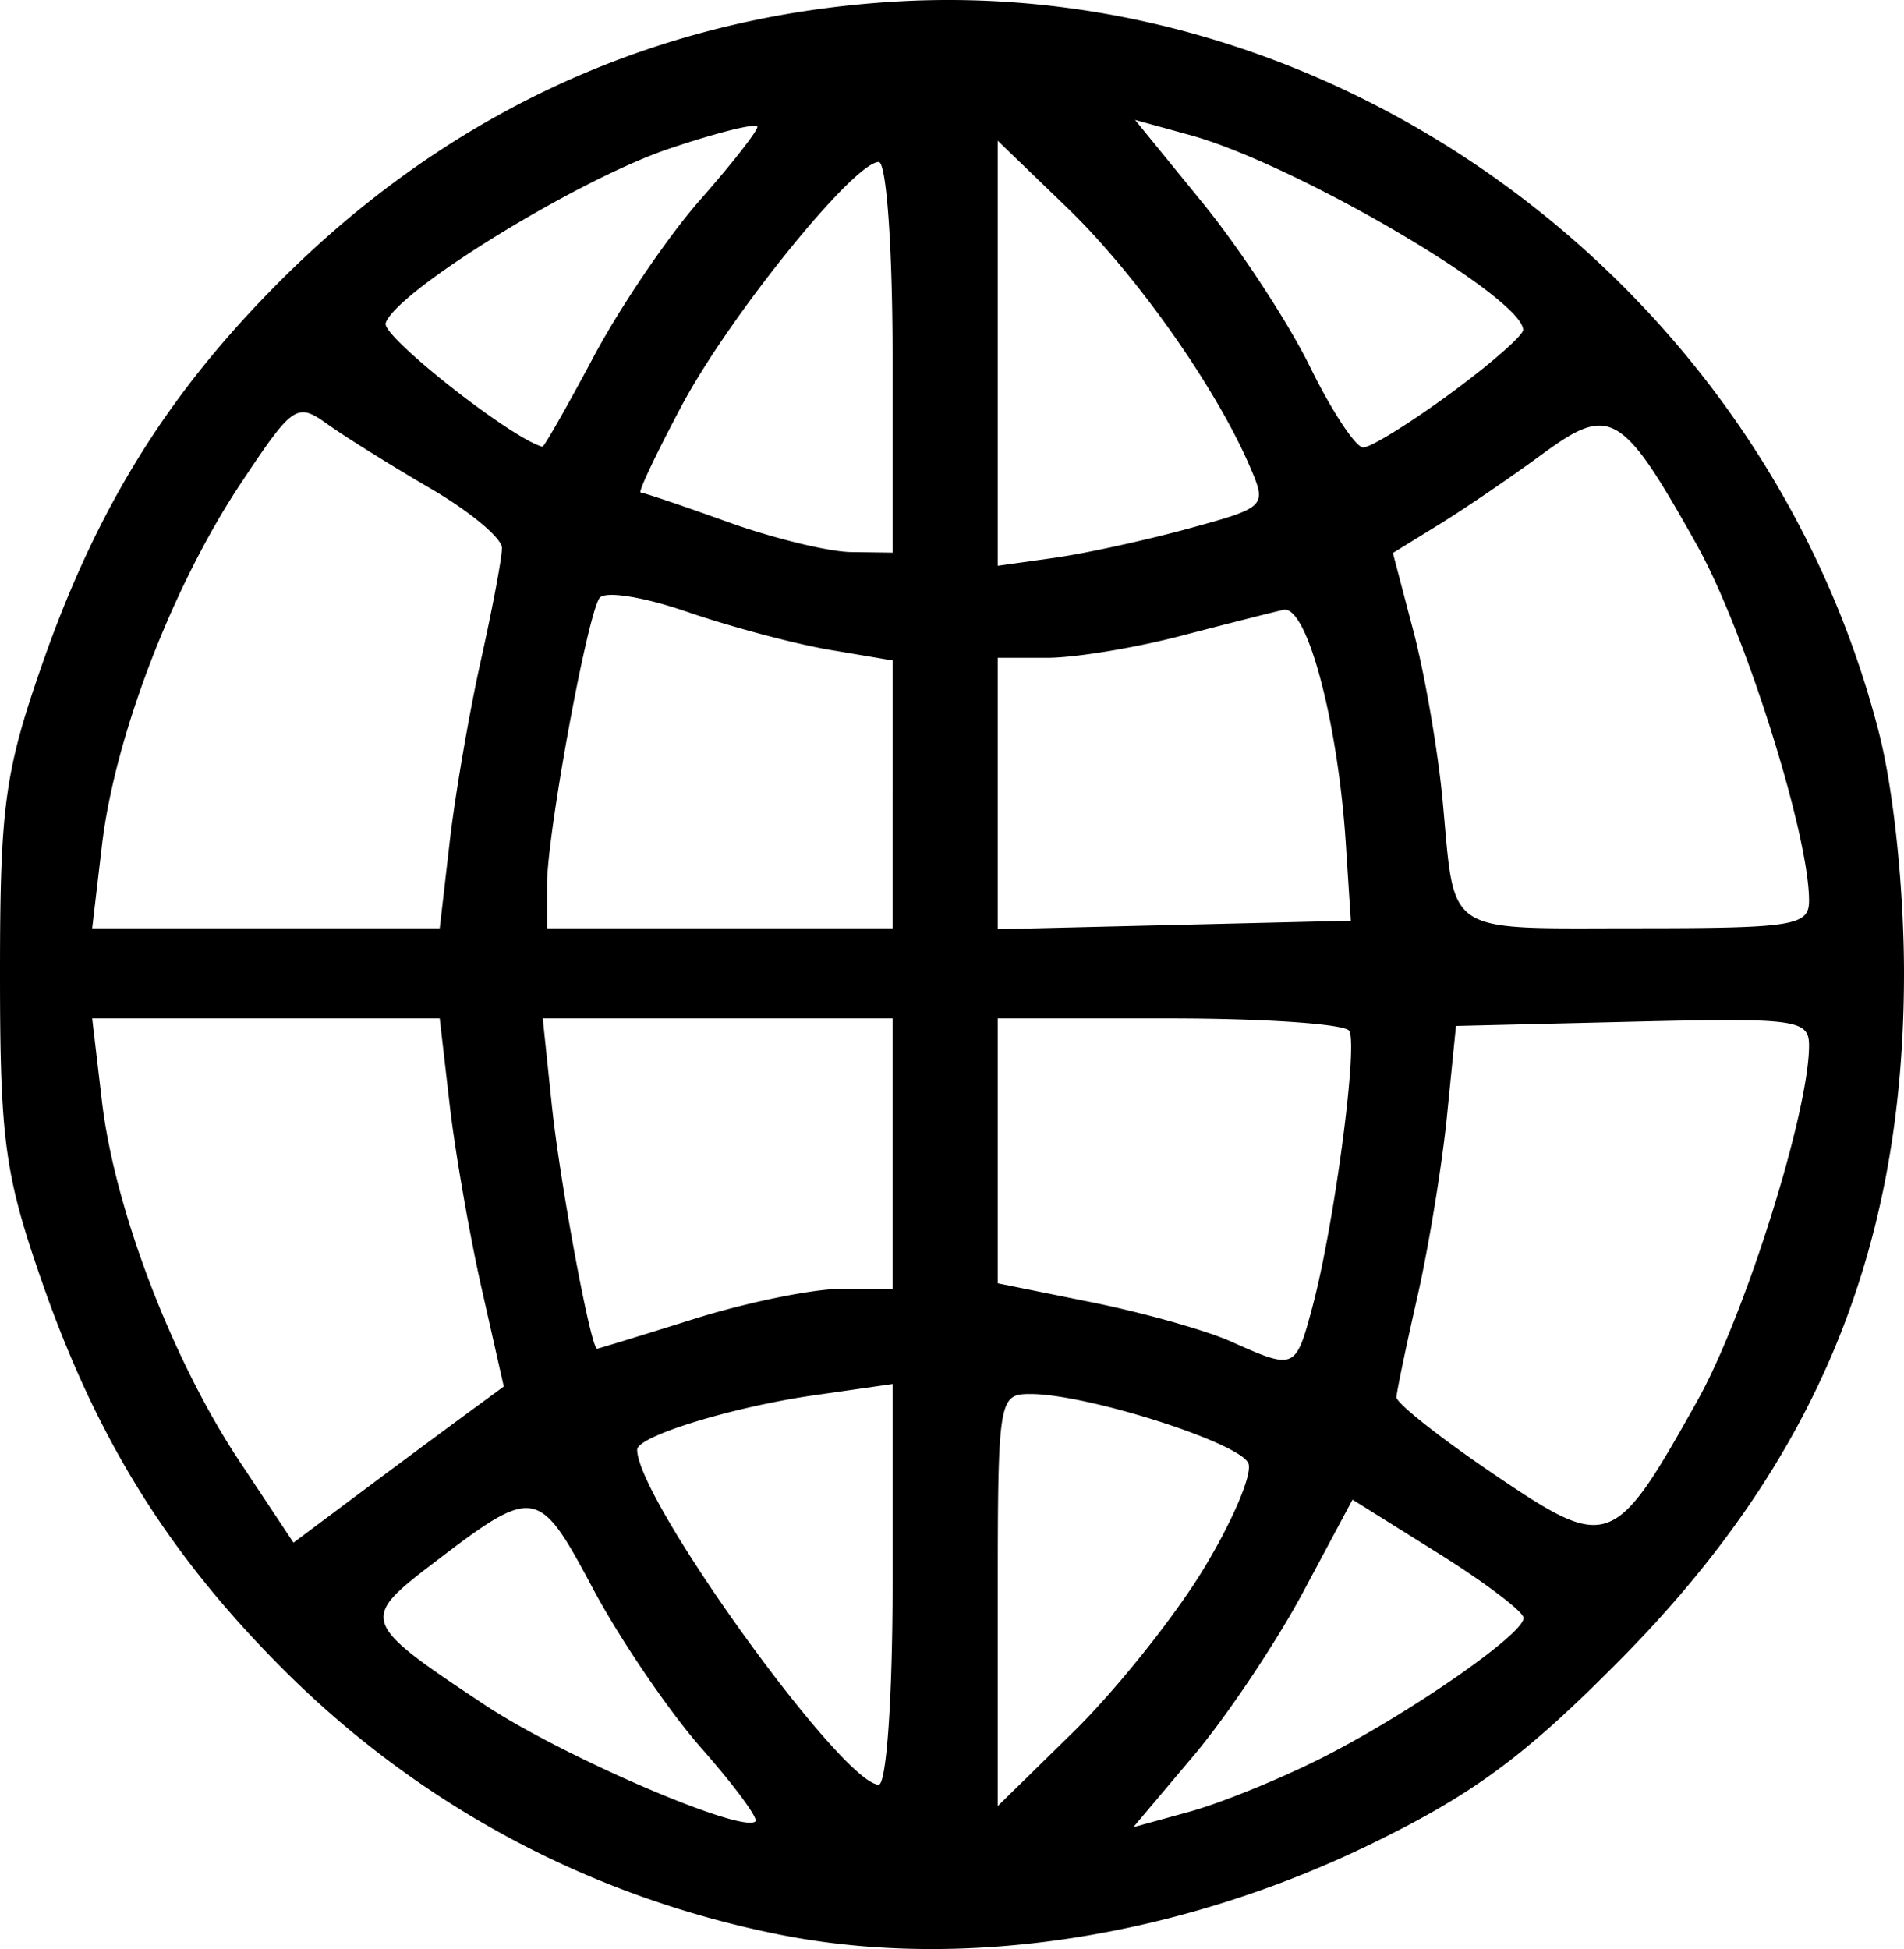 <svg xmlns="http://www.w3.org/2000/svg" width="168.975" height="172.967" viewBox="0 0 158.414 162.156"><path d="M64.877 160.958c-15.798-3.141-30.032-10.758-41.387-22.146-9.515-9.543-15.451-19.098-20.016-32.22C.394 97.733 0 94.834 0 80.977c0-13.856.393-16.755 3.474-25.613 4.59-13.192 10.573-22.793 20.103-32.253C37.653 9.14 54.815 1.362 74.264.145c37.344-2.337 72.589 23.788 82.07 60.833 1.224 4.78 2.08 13.015 2.08 20 0 22.931-7.277 40.575-23.513 57.01-7.951 8.048-12.198 11.204-20.637 15.334-16.097 7.88-34.133 10.669-49.387 7.636zm-6.505-15.495c-2.722-3.093-6.783-9.063-9.024-13.267-4.562-8.56-4.842-8.603-13.366-2.088-6.048 4.623-5.946 4.9 4.324 11.717 6.49 4.307 21.455 10.75 22.55 9.707.257-.245-1.761-2.976-4.484-6.069zm51.517.834c7.252-3.652 16.875-10.316 16.875-11.684 0-.518-3.202-2.945-7.117-5.394l-7.117-4.452-4.1 7.674c-2.255 4.22-6.359 10.353-9.12 13.626l-5.018 5.952 4.674-1.287c2.57-.707 7.486-2.703 10.923-4.435zm-9.804-15.675c2.427-3.977 4.131-7.966 3.786-8.865-.656-1.71-13.416-5.779-18.126-5.779-2.675 0-2.73.352-2.73 17.141v17.14l6.328-6.202c3.48-3.412 8.315-9.458 10.742-13.435zm-25.82 1.19v-16.665l-6.563.941c-6.795.975-14.688 3.406-14.688 4.525 0 4.151 17.104 27.865 20.097 27.865.647 0 1.153-7.322 1.153-16.665zM38.51 117.854l3.405-2.5-1.835-8.125c-1.01-4.468-2.21-11.359-2.666-15.312l-.83-7.188H7.67l.808 6.876c1.058 9.003 5.84 21.525 11.447 29.97l4.494 6.77 5.343-3.995a1588.69 1588.69 0 0 1 8.749-6.496zm102.728-1.344c3.95-7.064 9.275-24.011 9.275-29.52 0-2.174-1.043-2.315-14.687-1.988l-14.688.352-.75 7.5c-.413 4.125-1.518 10.875-2.454 15-.937 4.125-1.724 7.9-1.75 8.386-.025.488 3.61 3.365 8.08 6.394 9.573 6.489 10.008 6.332 16.974-6.124zm-32.06-7.718c1.808-6.726 3.823-21.821 3.074-23.034-.35-.566-7.072-1.029-14.937-1.029H83.014v22.041l7.813 1.577c4.297.866 9.5 2.33 11.562 3.252 5.344 2.39 5.398 2.368 6.79-2.807zm-51.366.921c4.358-1.366 9.843-2.484 12.188-2.484h4.263v-22.5H45.158l.753 7.206c.68 6.495 3.249 20.319 3.77 20.278.114-.009 3.774-1.134 8.132-2.5zM37.415 70.041c.457-3.953 1.622-10.738 2.59-15.078.968-4.34 1.759-8.558 1.758-9.375 0-.816-2.672-3.041-5.937-4.944s-7.133-4.316-8.594-5.363c-2.542-1.82-2.858-1.602-7.23 4.985C14.325 48.82 9.542 61.31 8.478 70.353l-.808 6.875h28.915l.83-7.187zm36.85-3.953v-11.14l-5.243-.886c-2.884-.487-8.216-1.908-11.849-3.158-3.726-1.282-6.913-1.775-7.311-1.13-1.072 1.733-4.348 19.679-4.348 23.814v3.64h28.75v-11.14zm37.707 4.085c-.663-10.203-3.25-19.877-5.199-19.434-.932.211-4.808 1.196-8.614 2.187-3.806.991-8.77 1.802-11.032 1.802h-4.113v22.58l14.688-.352 14.687-.353-.417-6.43zm38.542 4.755c0-5.5-5.347-22.455-9.325-29.57-6.239-11.155-7.222-11.731-12.892-7.558-2.562 1.885-6.402 4.503-8.533 5.816l-3.876 2.39 1.72 6.548c.946 3.602 2.034 9.924 2.419 14.05 1.058 11.353-.044 10.624 16.073 10.624 13.163 0 14.414-.2 14.414-2.3zm-51.6-30.96c6.461-1.77 6.51-1.82 5.054-5.201-2.847-6.603-9.465-15.972-15.18-21.486l-5.774-5.573v35.363l4.688-.657c2.578-.362 7.624-1.462 11.212-2.446zm-24.65-14.24c0-9.089-.508-16.25-1.153-16.25-2.058 0-12.397 12.78-16.371 20.236-2.13 3.995-3.677 7.264-3.438 7.264.238 0 3.506 1.105 7.26 2.455 3.755 1.35 8.374 2.476 10.265 2.5l3.437.045v-16.25zm-24.87-.055c2.216-4.155 6.186-10.007 8.824-13.004s4.796-5.748 4.796-6.113c0-.365-3.316.457-7.37 1.825-7.605 2.569-22.67 11.843-23.556 14.502-.361 1.083 10.428 9.59 13.04 10.282.132.035 2.052-3.336 4.267-7.492zm71.266 3.074c3.357-2.465 6.087-4.855 6.066-5.312-.128-2.758-19.016-13.803-27.687-16.19l-4.6-1.267 5.632 6.915c3.097 3.802 7.113 9.934 8.923 13.625 1.81 3.69 3.802 6.71 4.426 6.71.624 0 3.882-2.016 7.24-4.481z"/></svg>